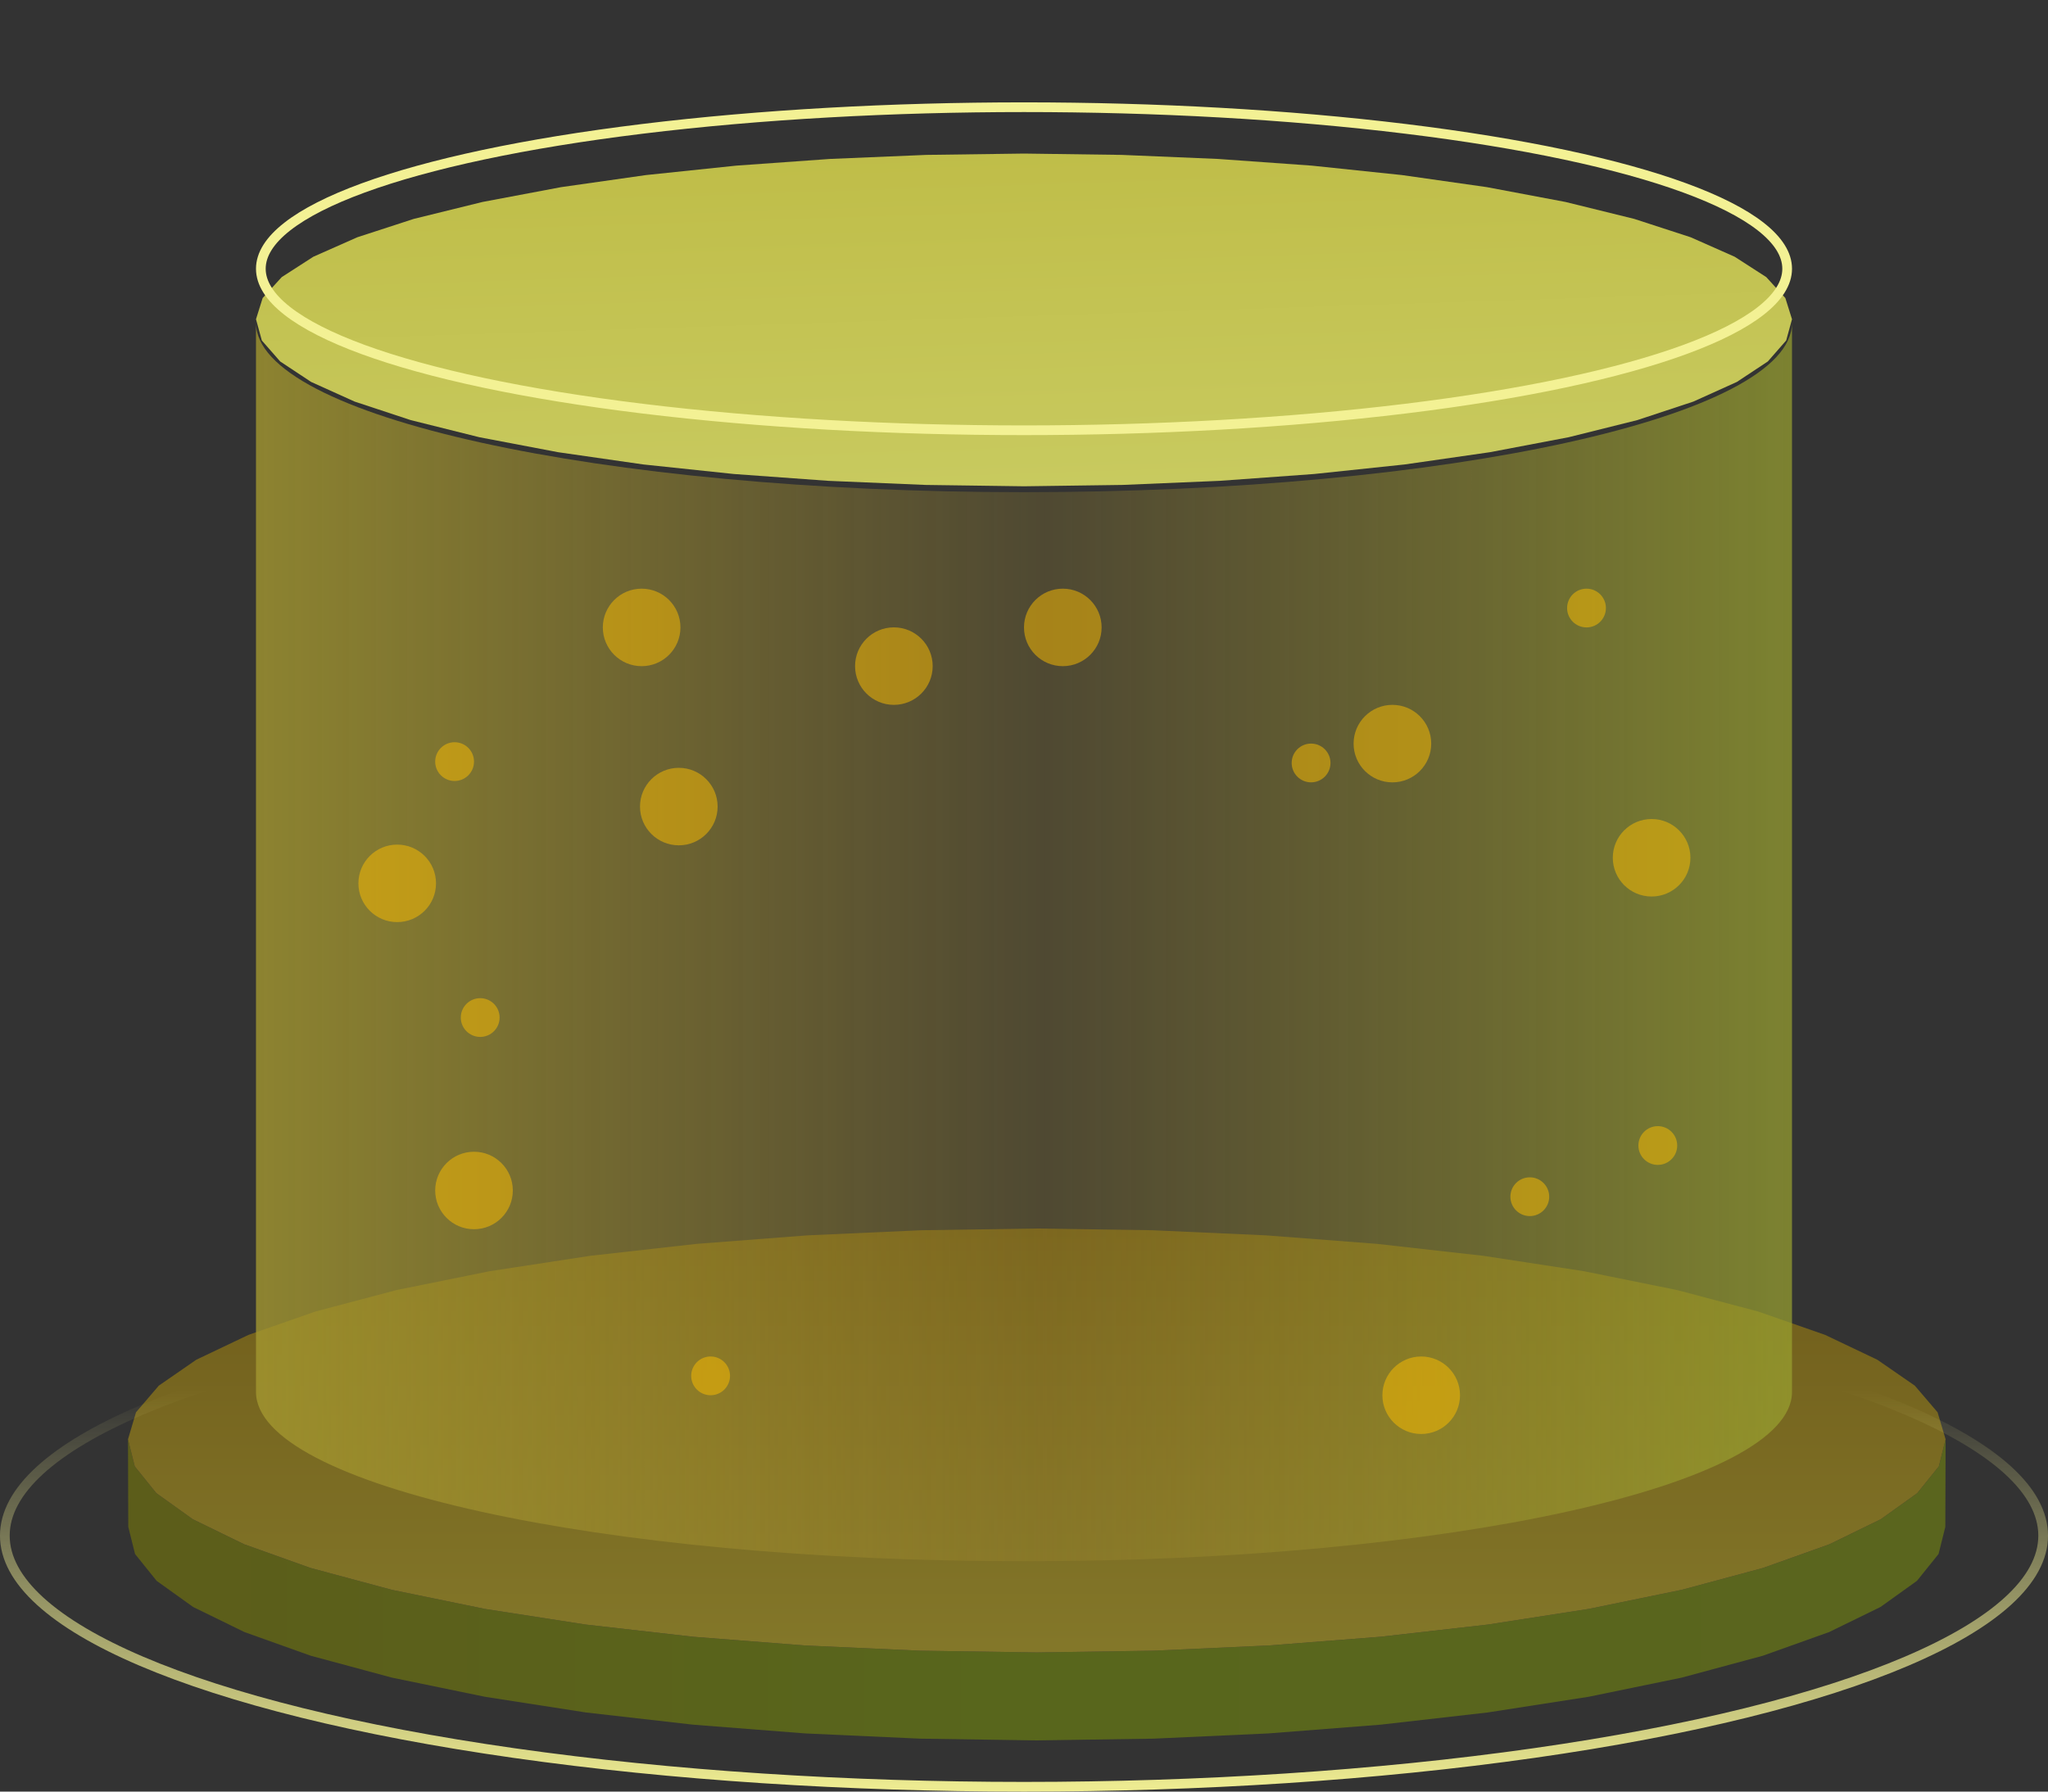 <svg xmlns="http://www.w3.org/2000/svg" xmlns:xlink="http://www.w3.org/1999/xlink" fill="none" version="1.1" width="80" height="70" viewBox="0 0 80 70"><rect x="0" y="0" width="80" height="70" fill="#333333" stroke="none"/><defs><linearGradient x1="5.101135069907059e-9" y1="0.259" x2="1" y2="0.259" id="master_svg0_542_056268"><stop offset="0%" stop-color="#5C5D1A" stop-opacity="1"/><stop offset="48.441%" stop-color="#58661C" stop-opacity="1"/><stop offset="100%" stop-color="#5A651E" stop-opacity="1"/></linearGradient><linearGradient x1="0.5" y1="-3.0616171314629196e-17" x2="0.5" y2="1" id="master_svg1_824_073252"><stop offset="0%" stop-color="#6F5B1A" stop-opacity="1"/><stop offset="98.571%" stop-color="#837729" stop-opacity="1"/></linearGradient><linearGradient x1="0.35" y1="-3.867078390840106e-8" x2="0.5" y2="1" id="master_svg2_824_074658"><stop offset="0%" stop-color="#BFBD48" stop-opacity="1"/><stop offset="100%" stop-color="#C8CA5F" stop-opacity="1"/></linearGradient><linearGradient x1="6.722161212001018e-14" y1="0.385" x2="1.08" y2="0.385" id="master_svg3_542_056274"><stop offset="0%" stop-color="#A3972F" stop-opacity="1"/><stop offset="47.548%" stop-color="#A48C2F" stop-opacity="0.31"/><stop offset="100%" stop-color="#96A42F" stop-opacity="1"/></linearGradient><linearGradient x1="0.5" y1="1.026" x2="0.5" y2="0.209" id="master_svg4_733_032794"><stop offset="0%" stop-color="#F3F194" stop-opacity="1"/><stop offset="100%" stop-color="#F3F194" stop-opacity="0"/></linearGradient></defs><g><g><g><path d="M5.005,57.947L5,56.237L5.264,57.295L6.108,58.34L7.532,59.359L9.538,60.338L12.127,61.261L15.301,62.115L18.939,62.862L22.884,63.474L27.073,63.951L31.447,64.291L35.943,64.495L40.5,64.563L45.057,64.495L49.553,64.291L53.926,63.951L58.116,63.474L62.06,62.862L65.7,62.115L68.873,61.261L71.462,60.338L73.468,59.359L74.892,58.34L75.736,57.295L76,56.237L75.995,57.947L75.989,59.657L75.725,60.717L74.882,61.765L73.458,62.786L71.453,63.766L68.864,64.691L65.692,65.547L62.054,66.296L58.111,66.909L53.922,67.386L49.55,67.727L45.056,67.932L40.5,68L35.944,67.932L31.45,67.727L27.078,67.386L22.889,66.909L18.946,66.296L15.308,65.547L12.136,64.691L9.547,63.766L7.542,62.786L6.118,61.765L5.275,60.717L5.011,59.657L5.005,57.947Z" fill-rule="evenodd" fill="url(#master_svg0_542_056268)" fill-opacity="1"/></g><g><path d="M40.5,48L45.008,48.067L49.458,48.267L53.791,48.6L57.95,49.067L61.874,49.668L65.506,50.403L68.686,51.245L71.296,52.157L73.333,53.127L74.797,54.139L75.687,55.18L76,56.236L75.736,57.294L74.892,58.34L73.468,59.359L71.462,60.337L68.873,61.261L65.7,62.115L62.06,62.862L58.116,63.474L53.926,63.95L49.553,64.291L45.057,64.495L40.5,64.563L35.943,64.495L31.447,64.291L27.073,63.95L22.884,63.474L18.939,62.862L15.301,62.115L12.127,61.261L9.538,60.337L7.532,59.359L6.108,58.34L5.264,57.294L5,56.236L5.313,55.18L6.203,54.139L7.667,53.127L9.704,52.157L12.314,51.245L15.494,50.403L19.126,49.668L23.05,49.067L27.209,48.6L31.542,48.267L35.992,48.067L40.5,48Z" fill-rule="evenodd" fill="url(#master_svg1_824_073252)" fill-opacity="1"/></g></g><g><path d="M40,6L43.815,6.052L47.58,6.21L51.246,6.472L54.764,6.84L58.082,7.312L61.152,7.891L63.839,8.553L66.042,9.27L67.76,10.031L68.994,10.826L69.74,11.644L70,12.473L69.772,13.304L69.054,14.124L67.846,14.923L66.148,15.69L63.958,16.414L61.275,17.083L58.2,17.668L54.869,18.147L51.332,18.52L47.641,18.787L43.846,18.947L40,19L36.154,18.947L32.359,18.787L28.668,18.52L25.131,18.147L21.8,17.668L18.725,17.083L16.043,16.414L13.852,15.69L12.154,14.923L10.946,14.124L10.228,13.304L10,12.473L10.26,11.644L11.006,10.826L12.24,10.031L13.958,9.27L16.161,8.553L18.848,7.891L21.918,7.312L25.236,6.84L28.754,6.472L32.42,6.21L36.185,6.052L40,6Z" fill-rule="evenodd" fill="url(#master_svg2_824_074658)" fill-opacity="1"/></g><g></g><g><ellipse cx="40" cy="10.5" rx="29.811" ry="6.311" fill-opacity="0" stroke-opacity="1" stroke="#F3F194" fill="none" stroke-width="0.379"/></g><g style="opacity:0.8;"><path d="M40,19.23C56.569,19.23,70,16.269,70,12.615L70,54.385C70,58.038,56.569,61,40,61C23.431,61,10,58.038,10,54.385L10,12.615C10,16.269,23.431,19.23,40,19.23Z" fill-rule="evenodd" fill="url(#master_svg3_542_056274)" fill-opacity="1"/></g><g><ellipse cx="40" cy="60" rx="39.811" ry="9.811" stroke="url(#master_svg4_733_032794)" fill-opacity="0" fill="none" stroke-width="0.379"/></g><g style="opacity:0.5;"><g><ellipse cx="18.758" cy="39.757" rx="0.758" ry="0.757" fill="#FDBD00" fill-opacity="1"/></g><g><ellipse cx="17.758" cy="29.757" rx="0.758" ry="0.757" fill="#FDBD00" fill-opacity="1"/></g><g><ellipse cx="64.758" cy="44.757" rx="0.758" ry="0.757" fill="#FDBD00" fill-opacity="1"/></g><g><ellipse cx="27.758" cy="53.757" rx="0.758" ry="0.757" fill="#FDBD00" fill-opacity="1"/></g><g><ellipse cx="59.758" cy="46.757" rx="0.758" ry="0.757" fill="#FDBD00" fill-opacity="1"/></g><g><ellipse cx="51.214" cy="29.81" rx="0.758" ry="0.757" fill="#FDBD00" fill-opacity="1"/></g><g><ellipse cx="61.973" cy="23.757" rx="0.758" ry="0.757" fill="#FDBD00" fill-opacity="1"/></g><g><ellipse cx="18.516" cy="46.514" rx="1.516" ry="1.514" fill="#FDBD00" fill-opacity="1"/></g><g><ellipse cx="25.064" cy="24.514" rx="1.516" ry="1.514" fill="#FDBD00" fill-opacity="1"/></g><g><ellipse cx="26.516" cy="31.514" rx="1.516" ry="1.514" fill="#FDBD00" fill-opacity="1"/></g><g><ellipse cx="34.917" cy="26.026" rx="1.516" ry="1.514" fill="#FDBD00" fill-opacity="1"/></g><g><ellipse cx="15.516" cy="34.514" rx="1.516" ry="1.514" fill="#FDBD00" fill-opacity="1"/></g><g><ellipse cx="54.391" cy="29.054" rx="1.516" ry="1.514" fill="#FDBD00" fill-opacity="1"/></g><g><ellipse cx="41.516" cy="24.514" rx="1.516" ry="1.514" fill="#FDBD00" fill-opacity="1"/></g><g><ellipse cx="64.516" cy="33.514" rx="1.516" ry="1.514" fill="#FDBD00" fill-opacity="1"/></g><g><ellipse cx="55.516" cy="54.514" rx="1.516" ry="1.514" fill="#FDBD00" fill-opacity="1"/></g></g></g></svg>